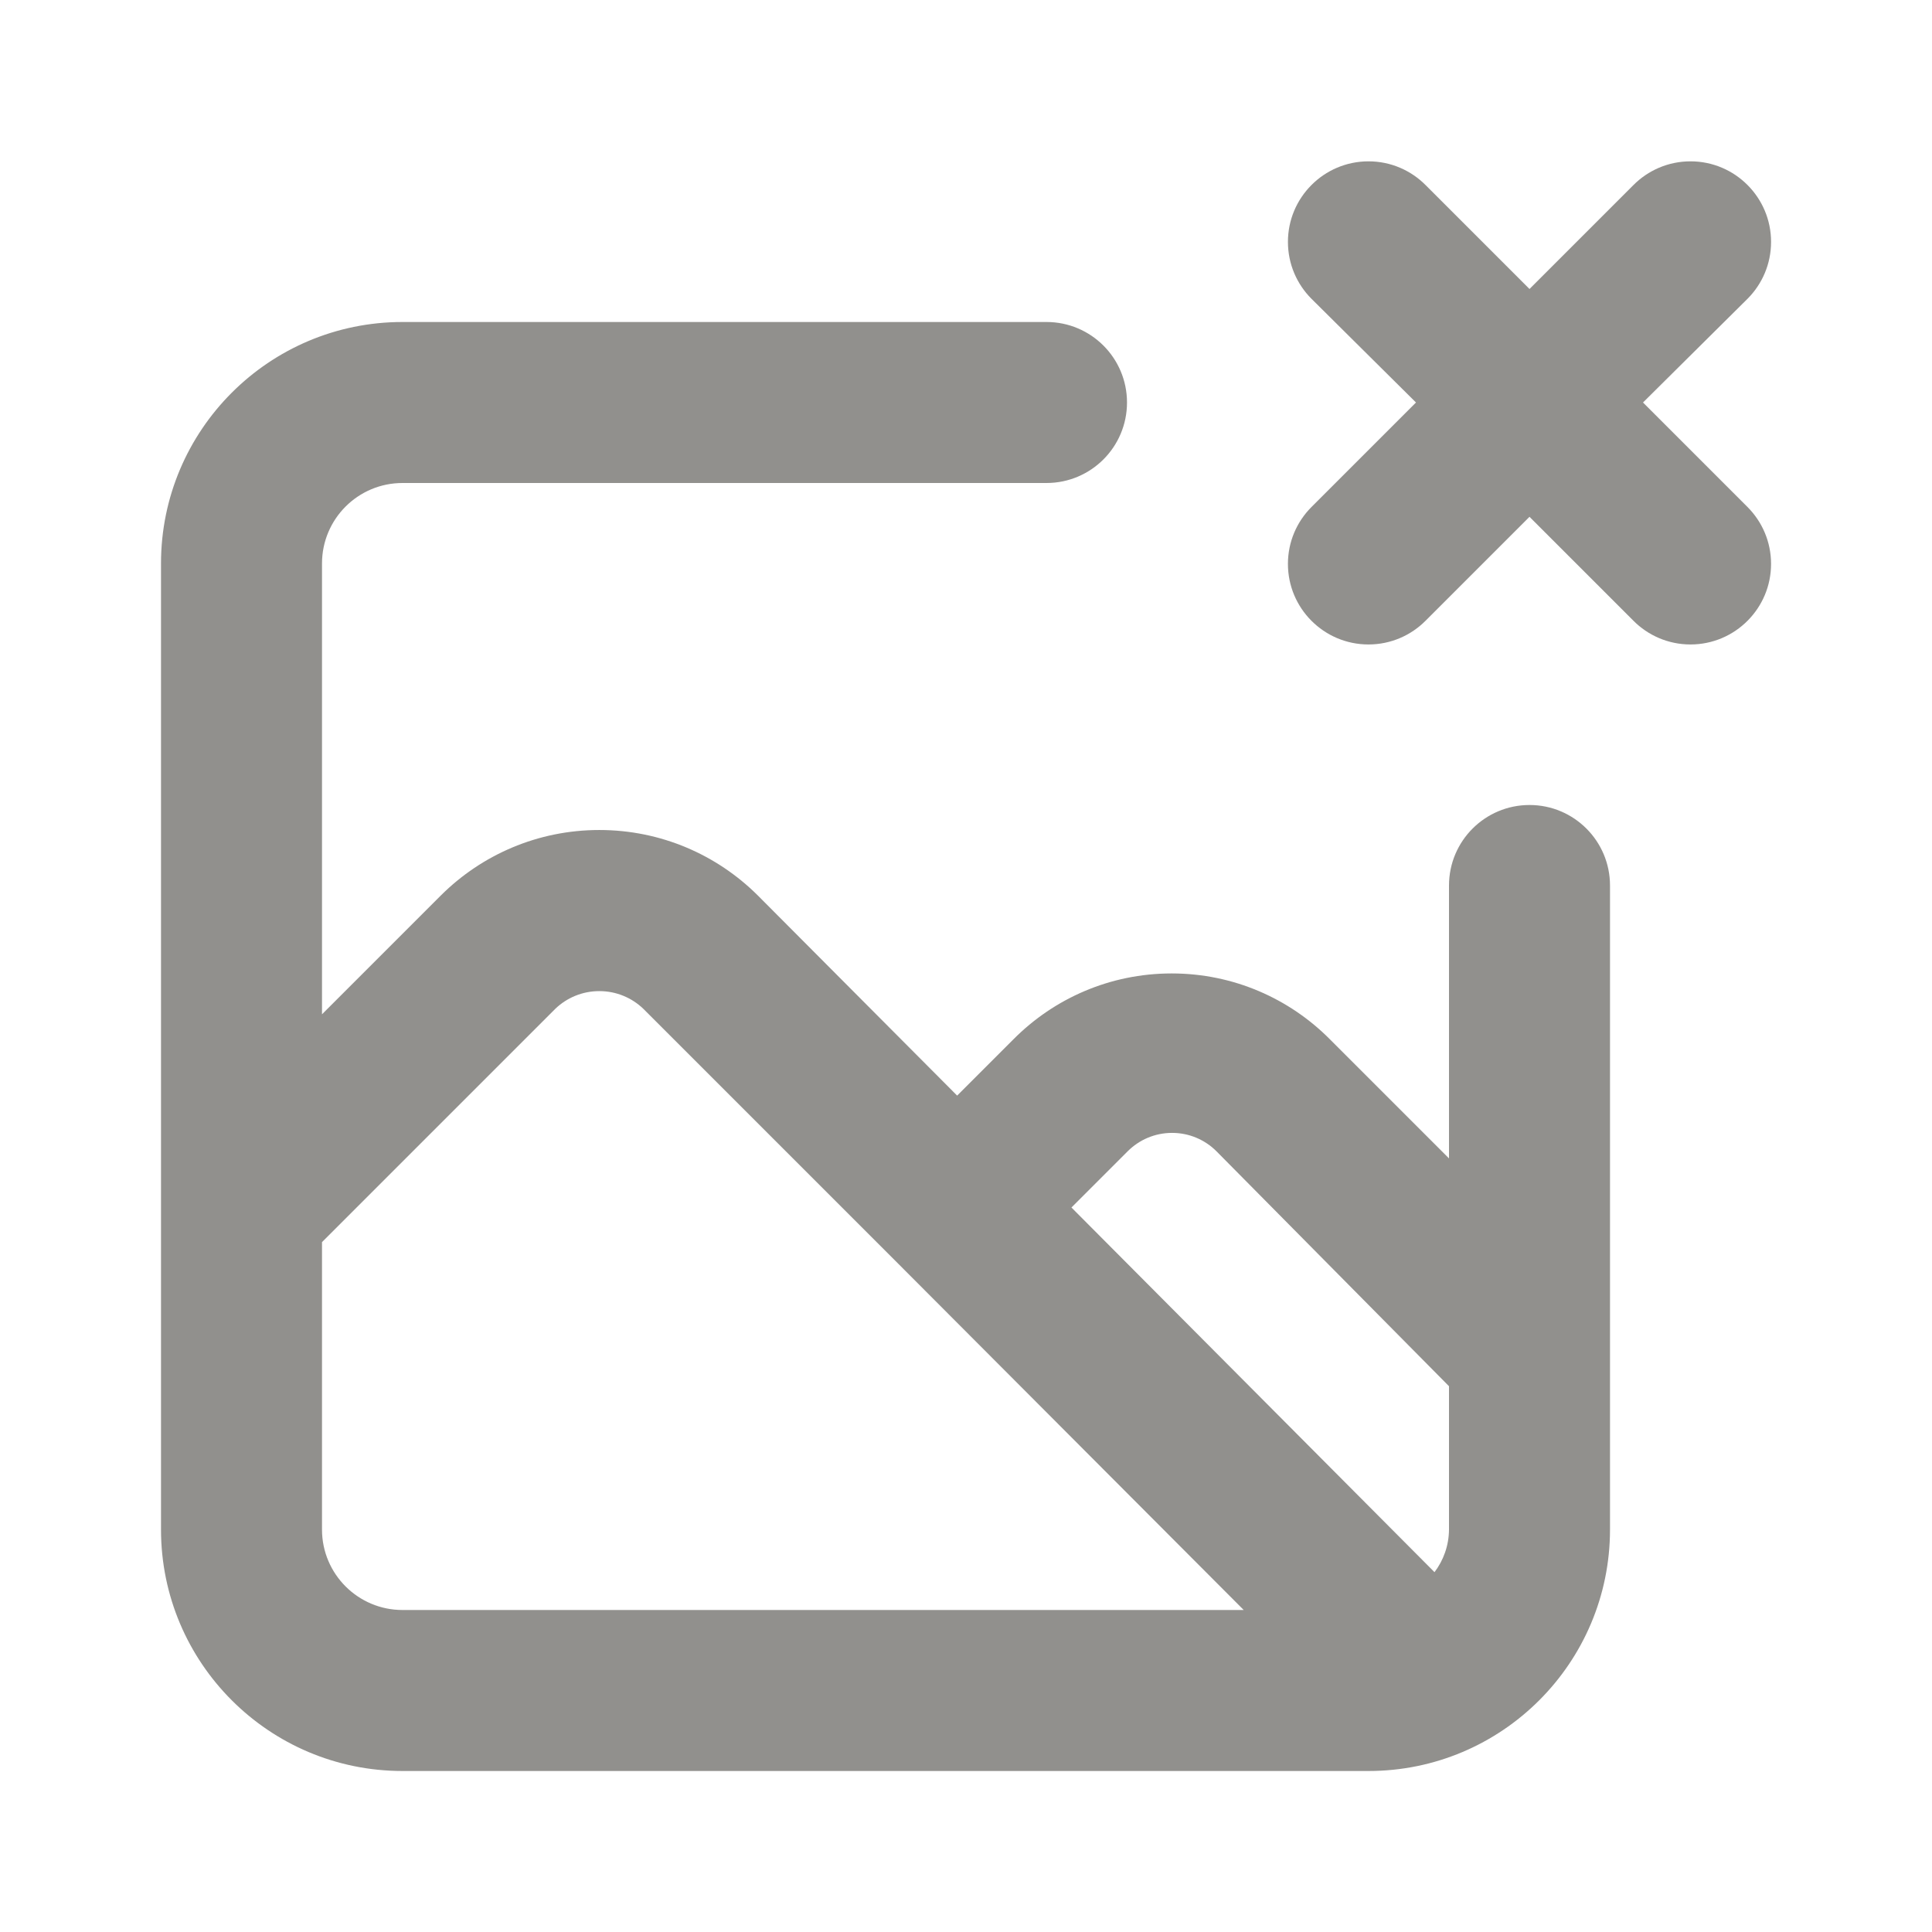 <!-- Generated by IcoMoon.io -->
<svg version="1.1" xmlns="http://www.w3.org/2000/svg" width="280" height="280" viewBox="0 0 280 280">
<title>ul-image-times</title>
<path fill="#91908d" d="M221.667 116.667c-6.443 0-11.667 5.223-11.667 11.667v0 39.55l-17.267-17.267c-5.855-5.892-13.964-9.539-22.925-9.539s-17.070 3.647-22.923 9.537l-8.168 8.168-28.933-29.050c-5.881-5.836-13.982-9.443-22.925-9.443s-17.044 3.607-22.927 9.445l0.002-0.002-17.267 17.267v-65.333c0-6.443 5.223-11.667 11.667-11.667v0h93.333c6.443 0 11.667-5.223 11.667-11.667s-5.223-11.667-11.667-11.667v0h-93.333c-19.33 0-35 15.67-35 35v0 140c0 19.33 15.67 35 35 35v0h140c19.33 0 35-15.67 35-35v0-93.333c0-6.443-5.223-11.667-11.667-11.667v0zM58.333 233.333c-6.443 0-11.667-5.223-11.667-11.667v0-41.65l33.833-33.833c1.65-1.575 3.891-2.544 6.358-2.544s4.708 0.969 6.362 2.548l36.98 36.98 50.050 50.167zM210 221.667c-0.018 2.335-0.804 4.484-2.119 6.209l0.019-0.025-52.617-52.85 8.167-8.167c1.645-1.636 3.913-2.647 6.417-2.647s4.772 1.011 6.417 2.648l-0-0 33.717 34.067zM238.117 58.333l15.167-15.050c2.097-2.109 3.393-5.016 3.393-8.225s-1.296-6.116-3.393-8.226l0.001 0.001c-2.114-2.131-5.045-3.451-8.283-3.451s-6.169 1.32-8.283 3.45l-15.051 15.051-15.050-15.050c-2.114-2.131-5.045-3.451-8.283-3.451s-6.169 1.32-8.283 3.45l-0.001 0.001c-2.097 2.109-3.393 5.016-3.393 8.225s1.296 6.116 3.393 8.226l-0.001-0.001 15.167 15.050-15.167 15.167c-2.097 2.109-3.393 5.016-3.393 8.225s1.296 6.116 3.393 8.226l-0.001-0.001c2.114 2.131 5.045 3.451 8.283 3.451s6.169-1.32 8.283-3.45l15.051-15.051 15.050 15.050c2.114 2.131 5.045 3.451 8.283 3.451s6.169-1.32 8.283-3.45l0.001-0.001c2.097-2.109 3.393-5.016 3.393-8.225s-1.296-6.116-3.393-8.226l0.001 0.001z"></path>
</svg>
